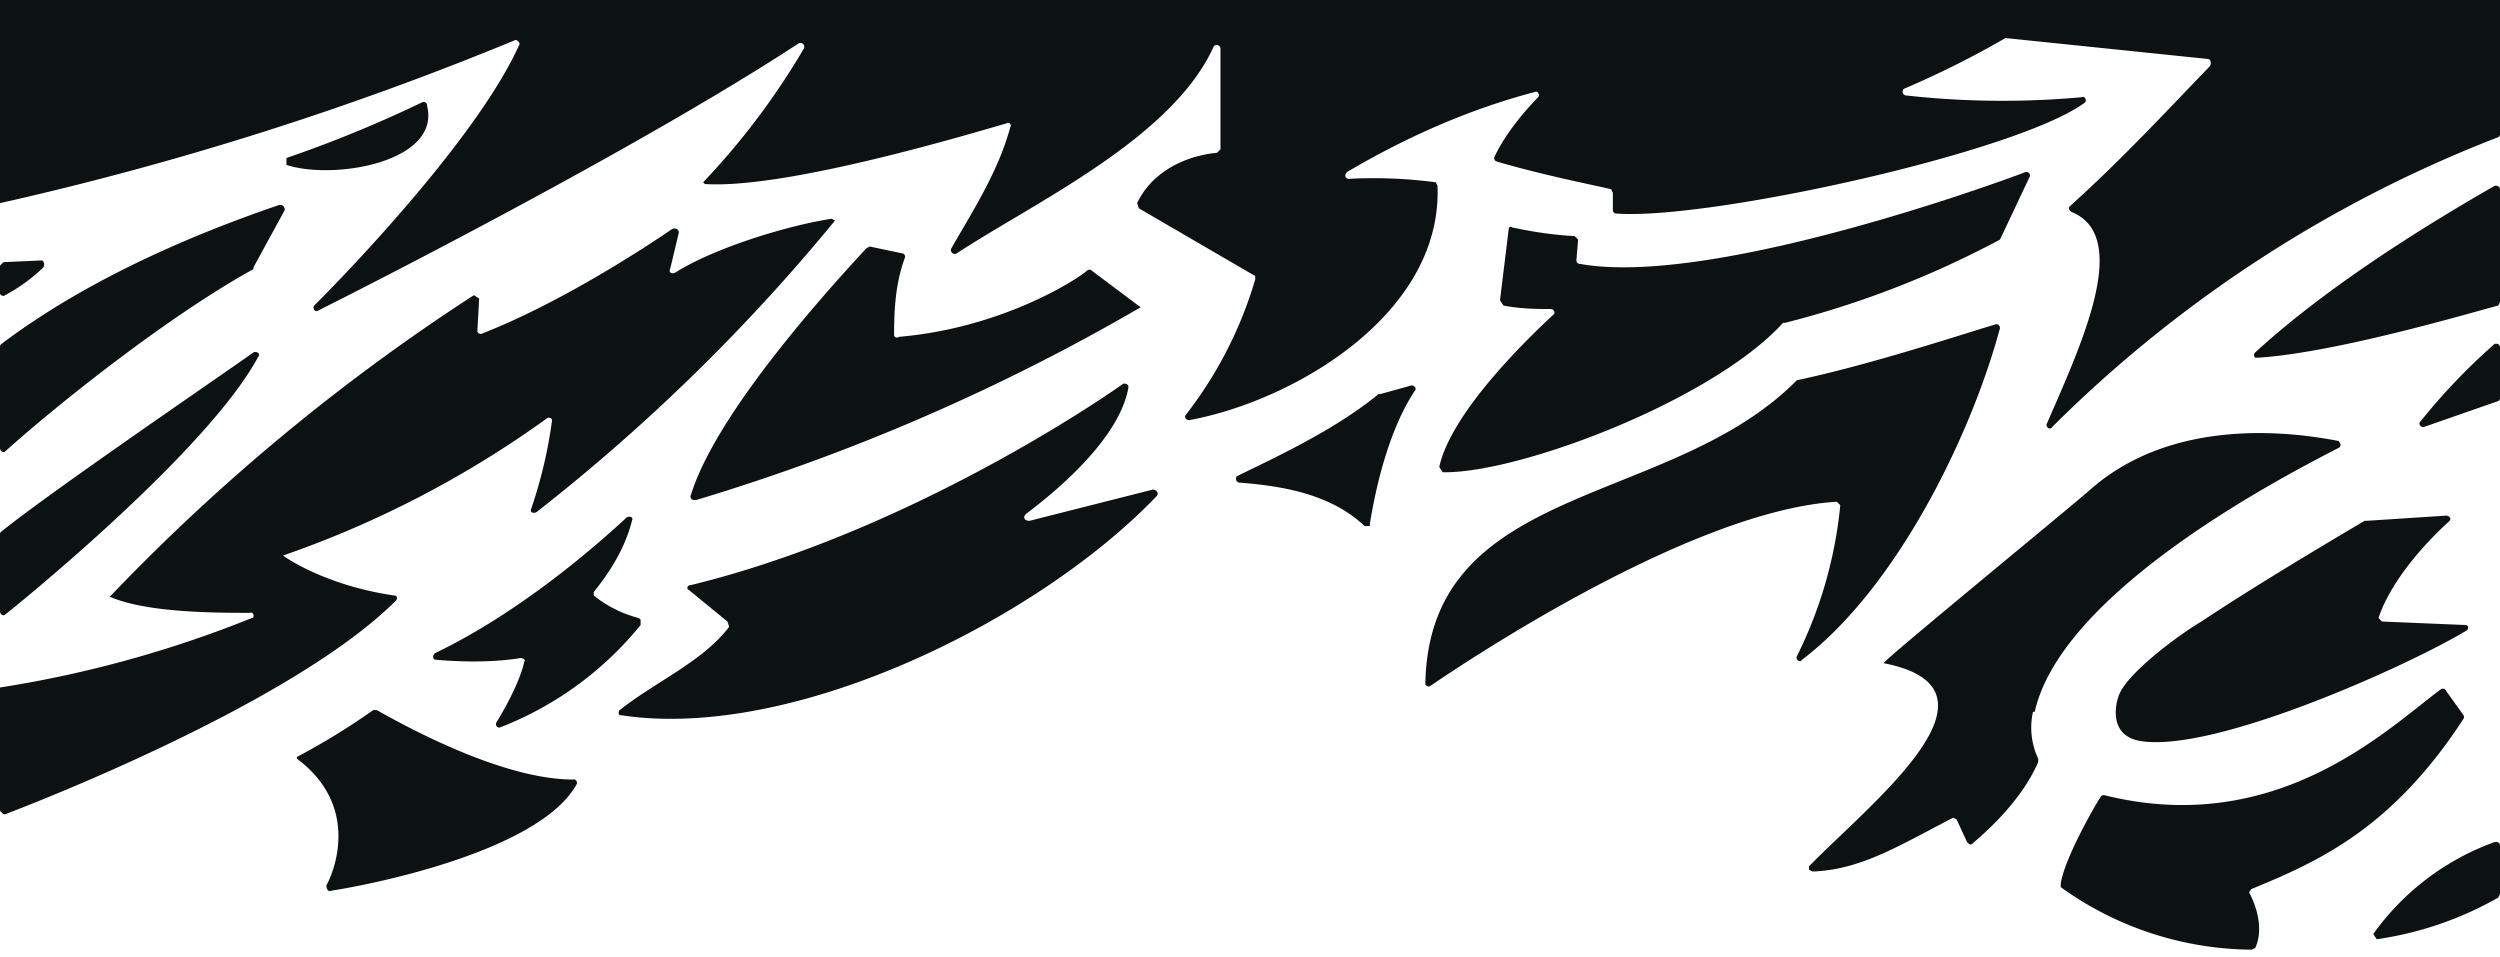 <svg xmlns="http://www.w3.org/2000/svg" viewBox="0 0 1440 551">
    <g fill="#0C1112">
        <path
            d="M499 143c-8 9-85 90-101 142a2 2 0 002 3h1a1187 1187 0 00256-111l-28-21a2 2 0 00-3 0c-7 6-50 33-108 38-2 1-3 0-3-1 0-16 1-30 6-44a2 2 0 00-1-3l-19-4-2 1zm332 129c43 1 155-41 196-86a2 2 0 011 0 547 547 0 00124-48l17-36c1-2-1-3-2-3-29 11-185 66-257 53a2 2 0 01-2-2l1-12-2-2c-18-1-31-4-36-5-1-1-2 0-2 1l-5 41 2 3c10 2 21 2 27 2 2 0 3 2 2 3-14 13-59 56-66 88l2 3zm-463 84a68 68 0 01-26-13v-2c4-5 17-21 22-41 1-2-1-3-3-2-15 14-60 54-110 78-2 1-2 4 0 4 11 1 31 2 49-1 1 0 3 1 2 2-1 5-5 17-16 35a2 2 0 001 3 2 2 0 001 0 195 195 0 0081-59v-3l-1-1zm223-60c16-12 54-43 59-73a2 2 0 00-2-2 2 2 0 00-1 0c-21 15-130 87-249 116-2 0-3 2-1 3l22 18 1 3c-15 20-43 32-63 48a2 2 0 000 3h1c99 15 240-55 308-126 2-2 0-4-2-4l-71 18c-3 0-4-2-2-4zm123-18c26 2 53 7 72 25h3v-1c4-25 12-56 26-77 1-1 0-3-2-3l-18 5h-1c-23 19-54 34-81 47-2 1-1 4 1 4zm346 13a248 248 0 01-25 87c-1 2 2 4 3 2 54-41 97-128 114-191 0-1-1-3-3-2-14 4-71 23-114 32-73 74-212 58-214 175 0 1 2 2 3 1 22-15 151-101 234-106l2 2zM243 59a714 714 0 01-78 32v4c28 9 89-2 81-34a2 2 0 00-3-2zm929 351c16-71 148-138 175-152 2-1 1-3 0-4-21-4-93-16-143 28-10 9-120 99-119 100 77 15-8 81-43 117v2l2 1c28-1 50-15 81-31l2 1 6 13c1 1 2 2 3 1 7-6 28-24 38-47v-2a42 42 0 01-3-27z" />
        <path
            d="M1409 297l-46 3h-1c-5 3-58 34-94 58-12 7-45 31-48 44 1-3-9 22 14 25 44 6 156-45 187-64 1-1 1-3-1-3l-48-2-2-2c8-24 31-47 41-56 1-1 0-3-2-3zm10 115l-10-14a2 2 0 00-3-1c-30 22-94 86-194 61a2 2 0 00-2 1c-4 6-21 36-23 50v2a190 190 0 00110 36l2-1c2-4 5-15-3-31-1-1 0-2 1-3 39-16 81-35 122-98a2 2 0 000-2zm-1204-3a394 394 0 01-44 27v1c35 26 23 62 17 73 0 2 1 4 3 3 20-3 119-22 141-61a2 2 0 00-1-3 2 2 0 00-1 0c-41 0-97-31-113-40h-2zM24 150l-22 1-2 2v16c0 1 2 2 3 1a99 99 0 0022-16c1-2 0-4-1-4zm122 4l18-33c0-2-1-3-3-3-50 17-111 43-160 80a2 2 0 00-1 2v58c0 2 2 3 3 2 30-27 94-78 143-105v-1zm0 49C122 220 31 282 1 306a2 2 0 00-1 2v44c0 2 2 3 3 2 20-16 119-98 146-149 1-1-1-3-3-2zm240-48l5-21c0-2-2-3-4-2-13 9-63 42-109 60a2 2 0 01-3-1v-1l1-18-3-2A1166 1166 0 0063 344h1c21 9 61 9 80 9 2-1 3 3 1 3A662 662 0 010 396v71l2 2h1c21-8 167-65 225-123 1-1 1-3-1-3-41-6-64-23-64-23a590 590 0 00152-79c1-1 3 0 3 1a267 267 0 01-12 51c-1 2 1 3 3 2a1095 1095 0 00172-168l-2-1c-26 4-68 17-90 31-2 1-4 0-3-2z" />
        <path
            d="M0 0v117a1828 1828 0 00297-94c1 0 3 2 2 3-23 51-93 125-118 150-1 1 0 4 2 3 42-21 190-97 277-154 2-1 4 1 3 3a420 420 0 01-58 77l1 1c47 3 153-29 174-35 1-1 3 1 2 2-7 26-22 49-34 70-1 2 1 4 3 3 44-29 124-66 148-119 1-2 4-1 4 1v58l-2 2c-20 2-38 12-46 29l1 3 67 39v2a235 235 0 01-40 78c-1 1 0 3 2 3 60-11 146-61 143-135l-1-2a273 273 0 00-50-2c-2 0-3-2-1-4 34-20 70-36 108-46 2-1 3 2 2 3-7 7-19 21-25 34a2 2 0 001 3c27 8 58 14 66 16l1 2v10a2 2 0 002 2c52 4 231-35 270-64 1-1 0-4-2-3a504 504 0 01-101-1c-2 0-3-3-1-4a536 536 0 0058-29h1l116 12c1 0 2 2 1 4-27 28-51 54-81 81a2 2 0 000 2l1 1c35 14 6 76-14 122-1 2 2 4 3 2a744 744 0 01257-167 2 2 0 001-2V0H0zm1440 174v-65a2 2 0 00-2-2h-1c-49 28-101 62-138 96a2 2 0 000 3h2c46-3 126-27 138-30l1-2zm-44 72l43-15a2 2 0 001-2v-29a2 2 0 00-2-2h-1a353 353 0 00-43 45c-1 1 0 3 2 3zm-27 295a198 198 0 0070-24l1-2v-28a2 2 0 00-2-2h-1a147 147 0 00-70 53l2 3z" />
    </g>
</svg>